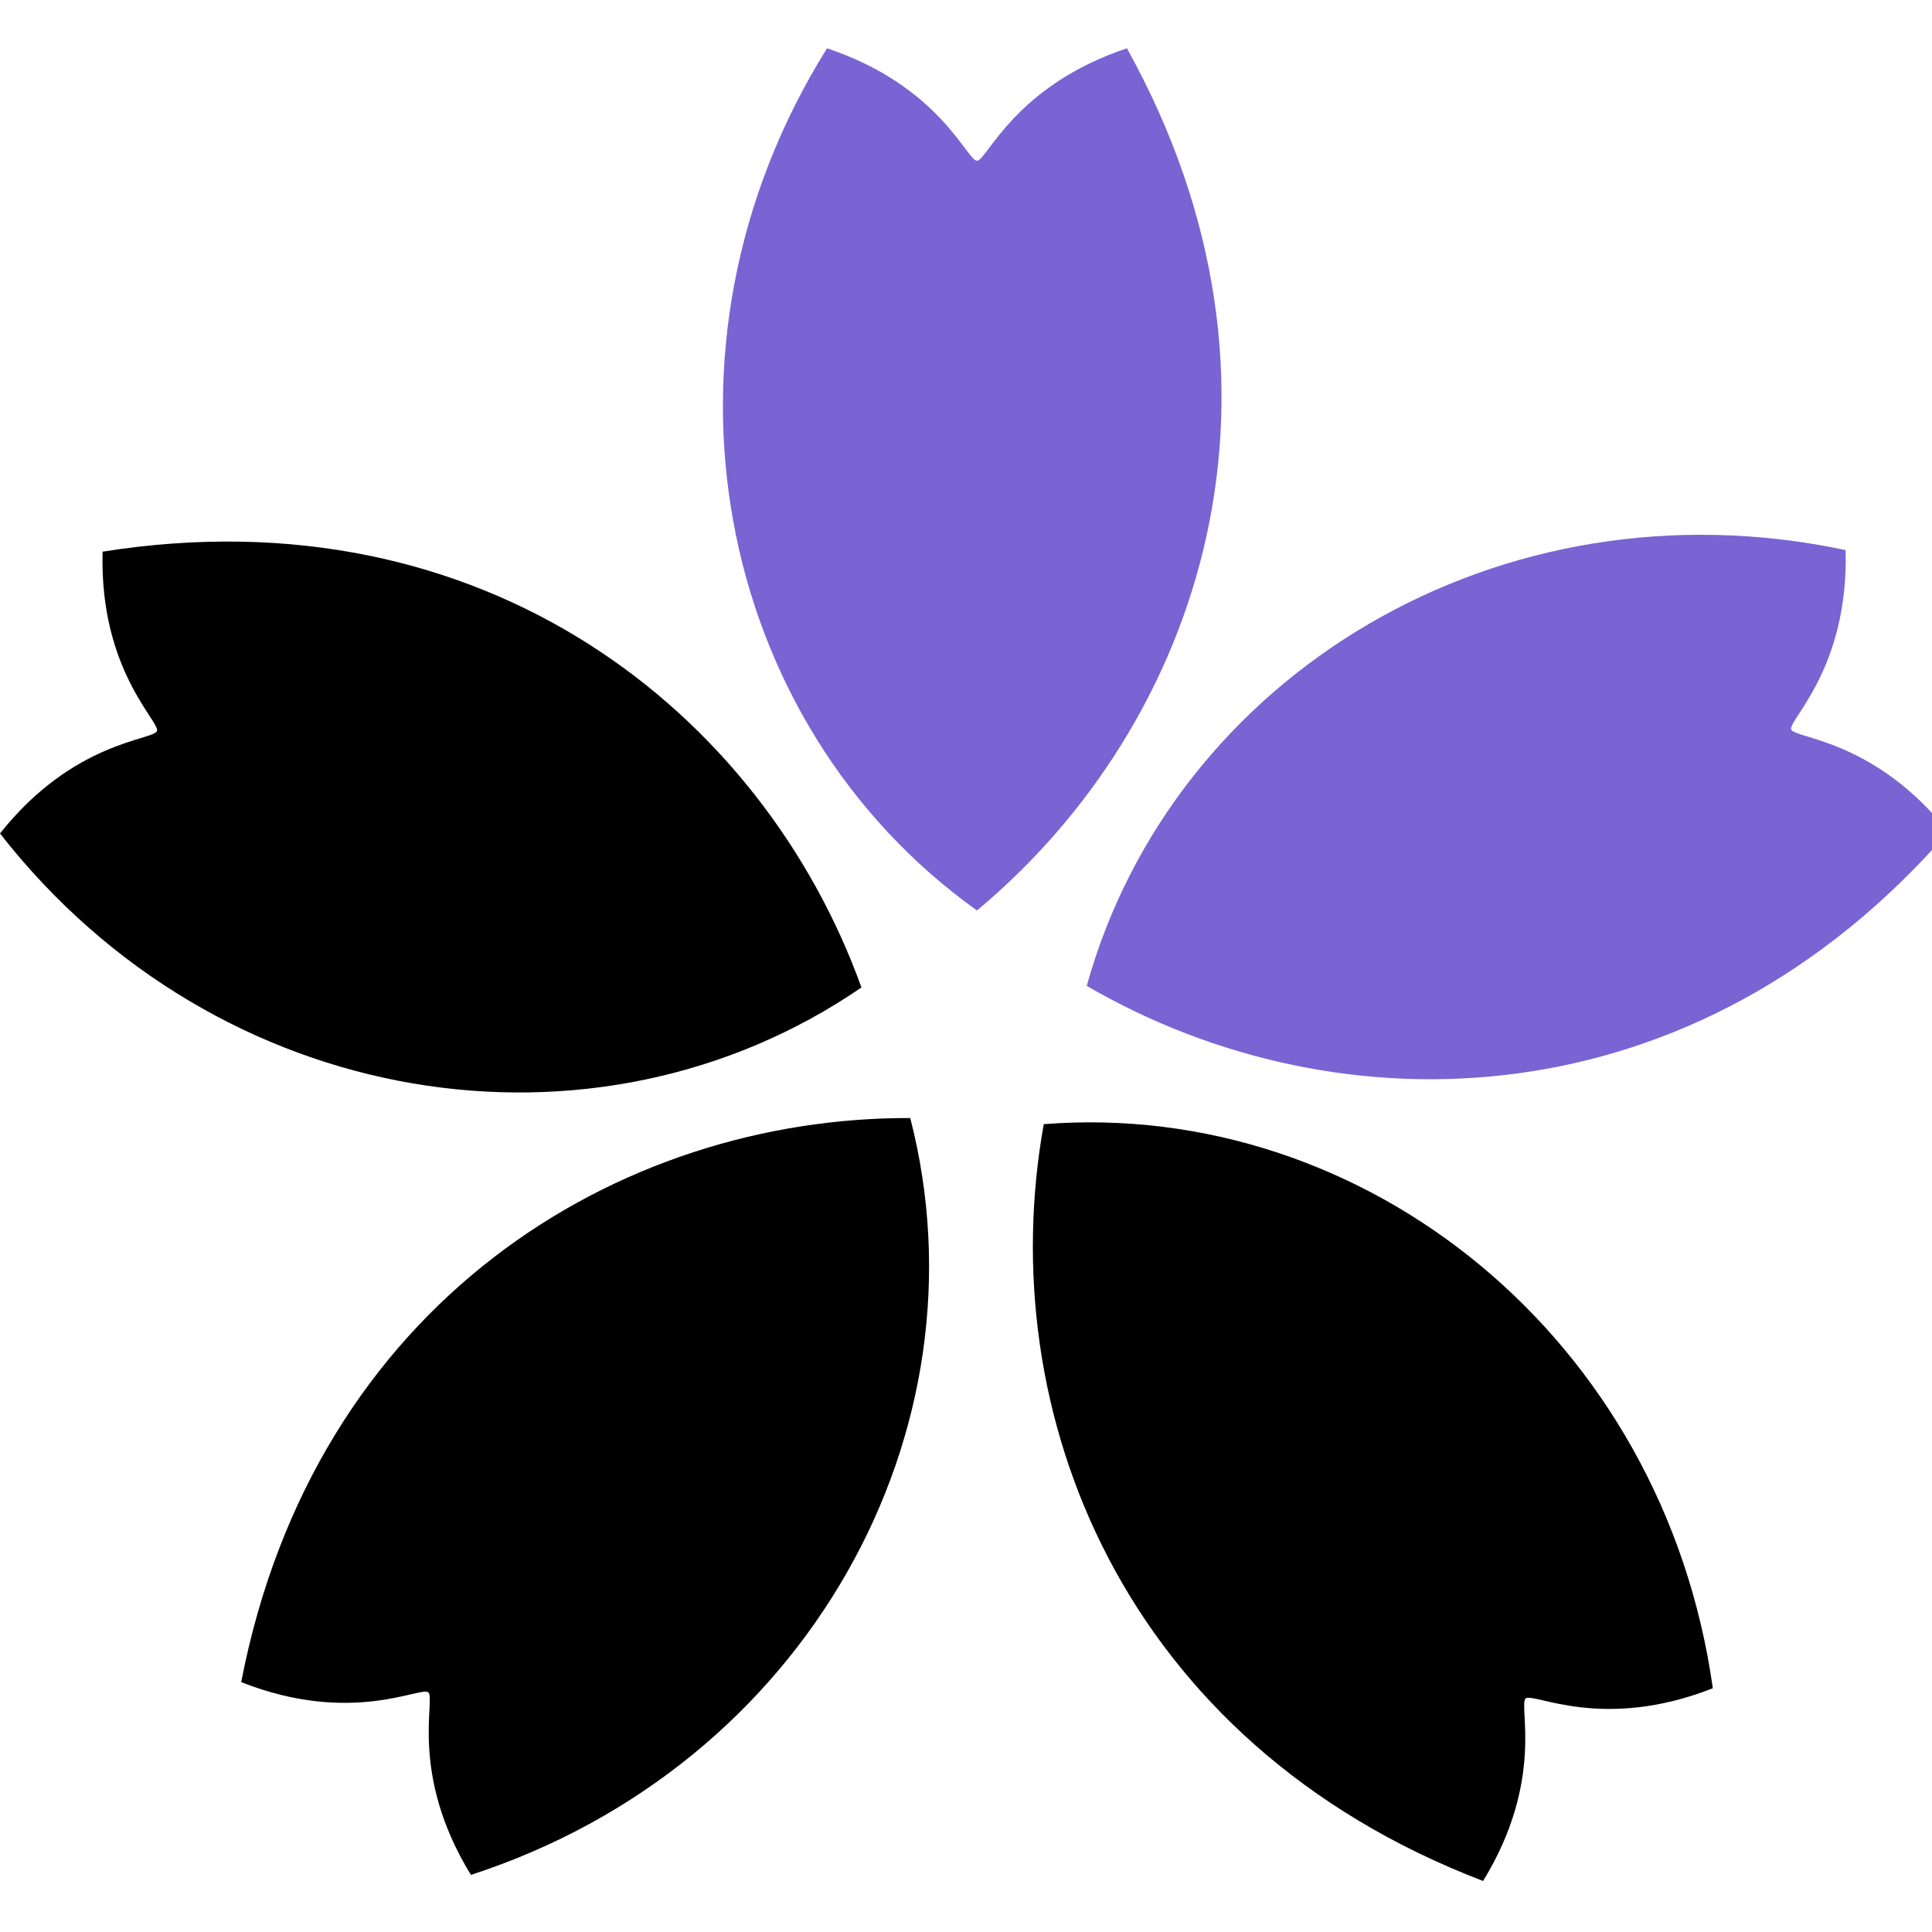 <svg width="245" height="245" viewBox="0 0 200 190" fill="none" xmlns="http://www.w3.org/2000/svg">
<path d="M116.658 0C136.059 34.924 124.42 69.848 101.134 89.251C73.971 69.848 66.213 31.044 85.614 0C97.257 3.881 100.111 11.642 101.134 11.642C102.161 11.642 105.015 3.881 116.658 0Z" fill="#7964D3"/>
<path d="M201.677 81.117C175.493 111.294 138.693 112.3 112.498 97.057C121.442 64.896 155.251 44.331 191.057 51.946C191.395 64.212 185.078 69.551 185.427 70.513C185.779 71.475 194.049 71.505 201.677 81.117Z" fill="#7964D3"/>
<path d="M153.528 189.719C116.216 175.437 102.687 141.201 108.05 111.372C141.329 108.774 172.217 133.512 177.31 169.764C165.897 174.274 158.721 170.166 157.935 170.823C157.153 171.482 159.952 179.263 153.528 189.719Z" fill="black"/>
<path d="M24.969 169.133C32.553 129.908 63.919 110.638 94.229 110.74C102.565 143.064 83.565 177.778 48.748 189.088C42.324 178.632 45.126 170.851 44.34 170.193C43.558 169.534 36.379 173.643 24.969 169.133Z" fill="black"/>
<path d="M10.62 52.109C50.074 45.821 78.908 68.705 89.176 97.22C61.654 116.109 22.537 110.13 0 81.28C7.628 71.668 15.898 71.638 16.25 70.676C16.599 69.714 10.282 64.375 10.62 52.109Z" fill="black"/>
</svg>
